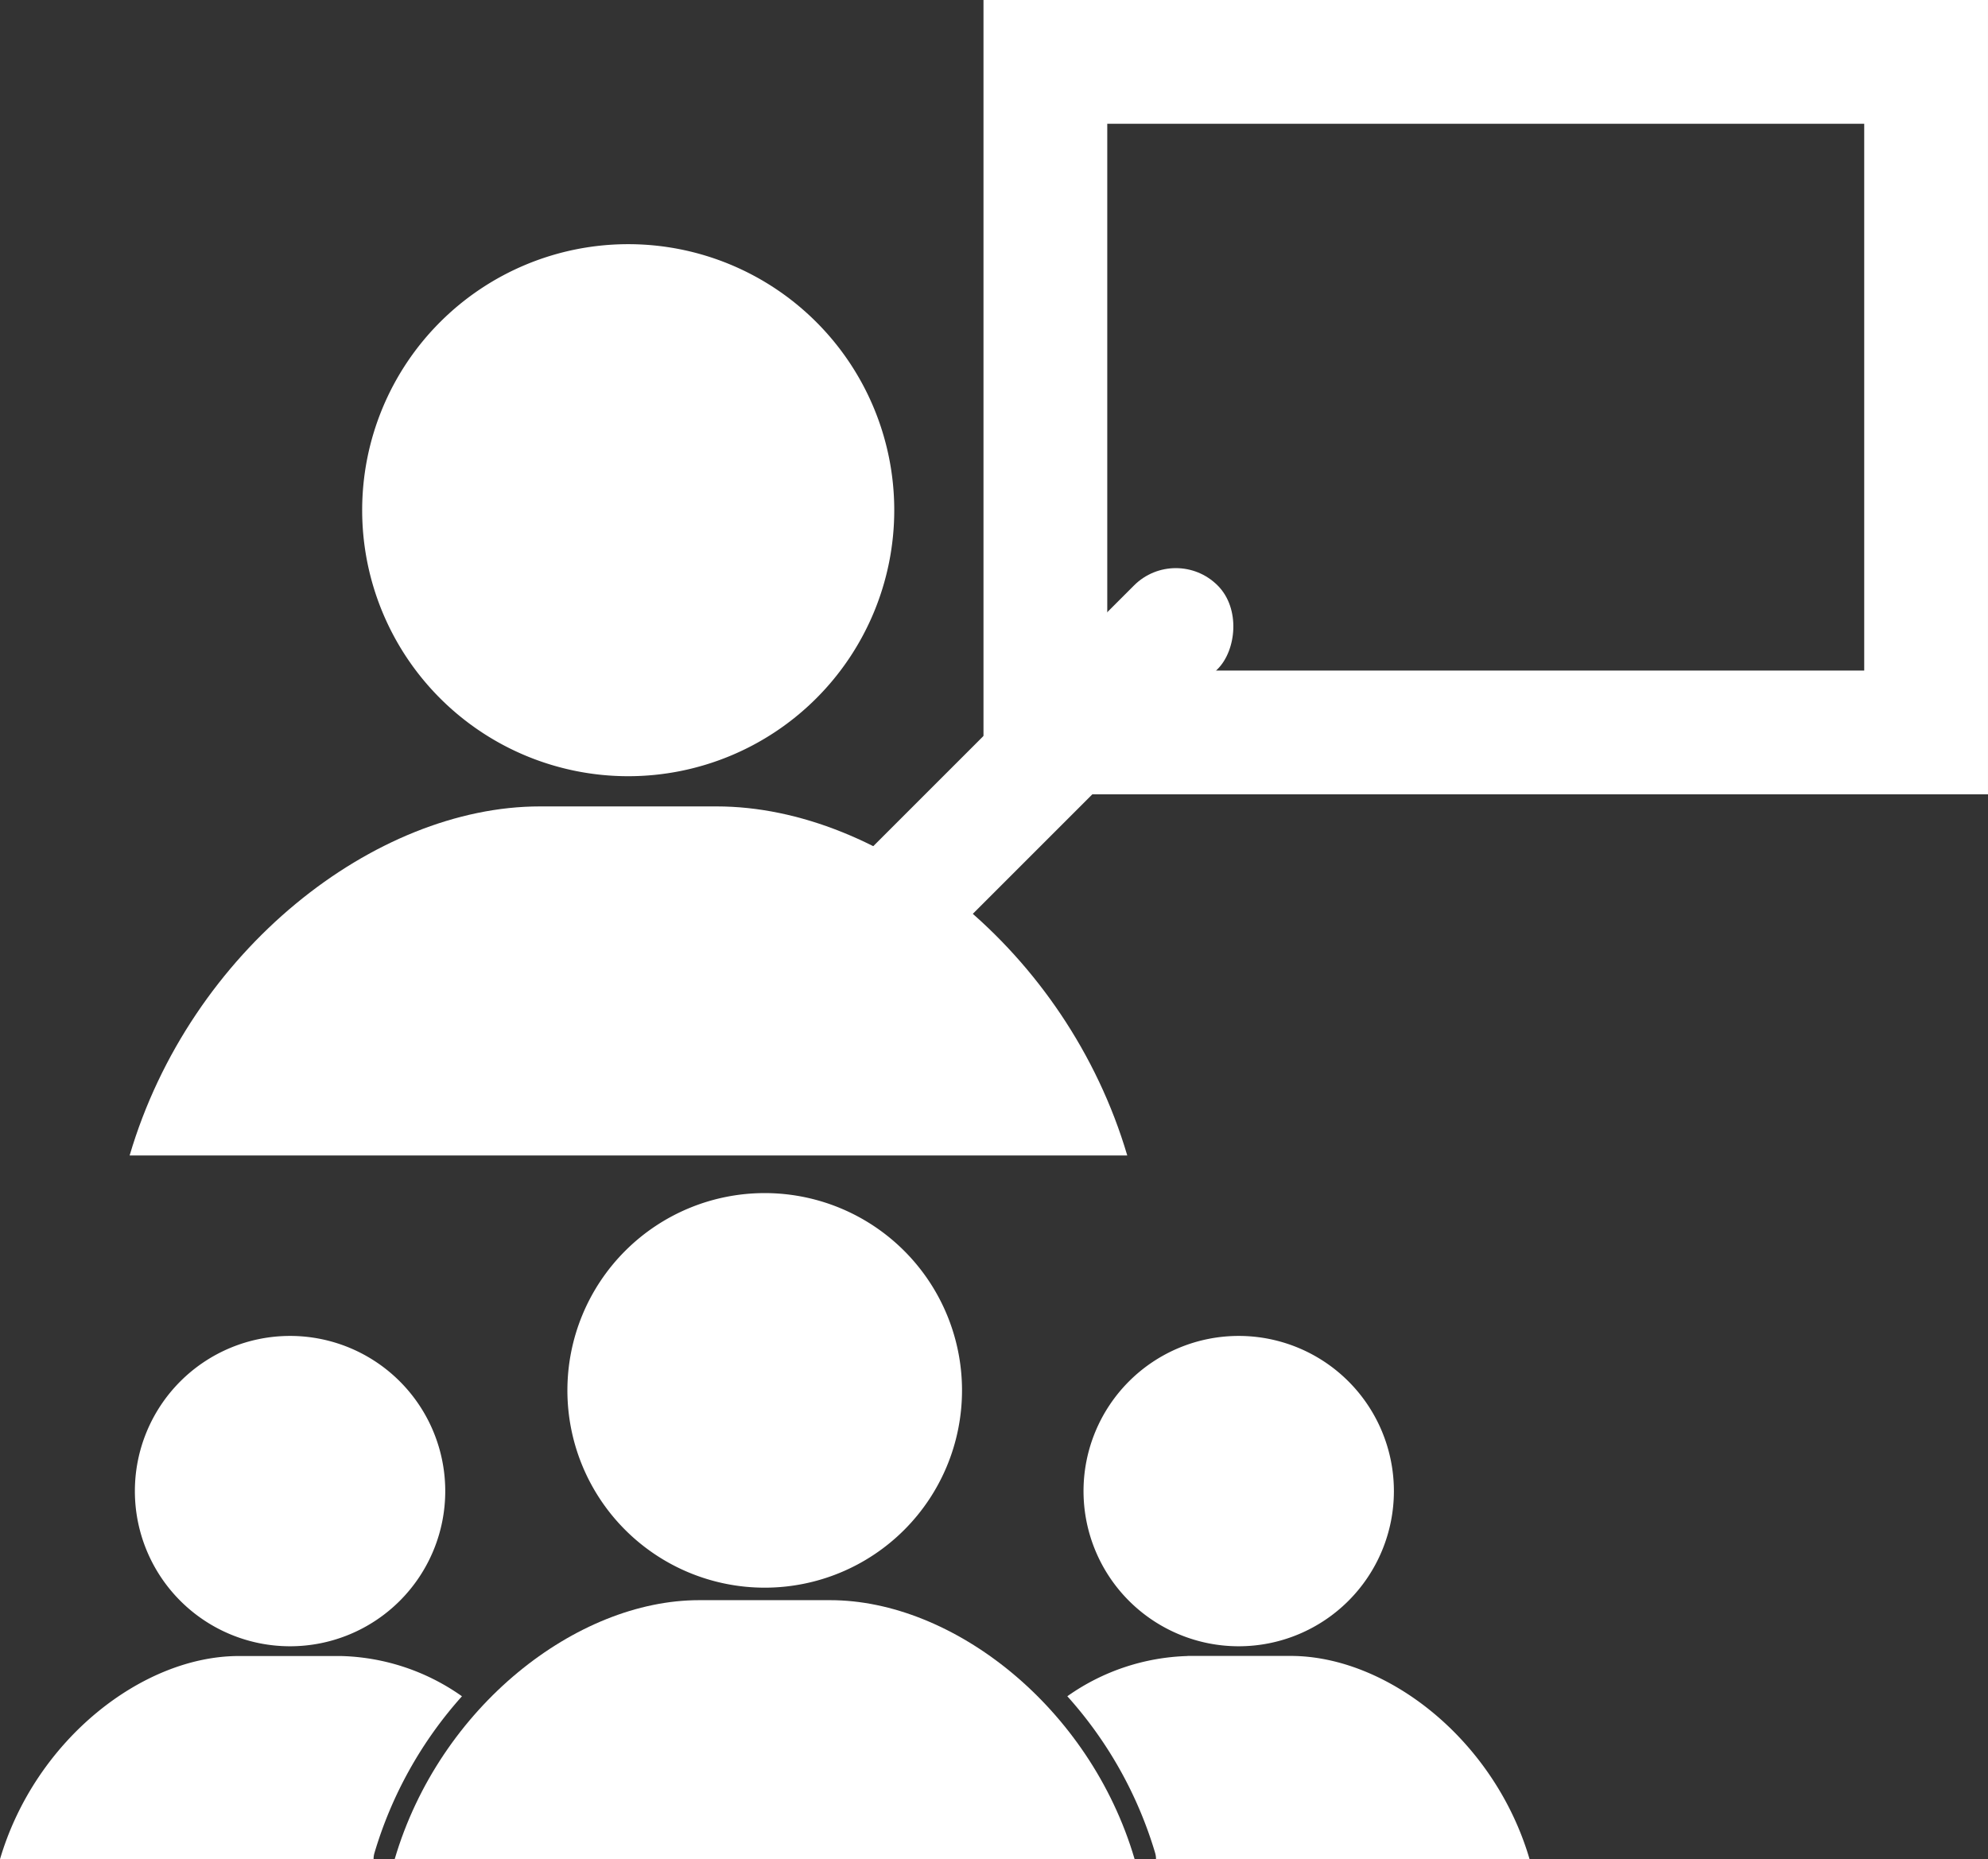 <svg xmlns="http://www.w3.org/2000/svg" viewBox="0 0 192.746 180.279">
  <rect x="0" y="0" width="192.746" height="180.279" fill="#333333" stroke="none"/>
  <defs>
    <style>
      .cls-1 {
        fill: #fff;
      }

      .cls-2 {
        fill: none;
        stroke: #fff;
        stroke-miterlimit: 10;
        stroke-width: 12px;
      }
    </style>
  </defs>
  <g id="studentbenefits" transform="translate(0 6)">
    <path id="Path_54" data-name="Path 54" class="cls-1" d="M567.6,546.76c-11.858,0-25.163,10.325-29.512,25.113h71.742c-4.349-14.788-17.654-25.113-29.512-25.113Z" transform="translate(-499.822 -397.601)"/>
    <path id="Path_55" data-name="Path 55" class="cls-1" d="M599.72,510.807a19.13,19.13,0,1,1-19.133-19.137,19.13,19.13,0,0,1,19.133,19.137Z" transform="translate(-506.448 -381.983)"/>
    <path id="Path_56" data-name="Path 56" class="cls-1" d="M542,439.34c-15.978,0-33.911,13.914-39.779,33.847h96.726c-5.889-19.933-23.8-33.847-39.808-33.847Z" transform="translate(-489.653 -367.147)"/>
    <path id="Path_57" data-name="Path 57" class="cls-1" d="M585.277,389.044a25.794,25.794,0,1,1-25.794-25.794A25.794,25.794,0,0,1,585.277,389.044Z" transform="translate(-498.575 -345.574)"/>
    <path id="Path_58" data-name="Path 58" class="cls-1" d="M640.767,554.317a21.2,21.2,0,0,0-11.657,3.9,39.614,39.614,0,0,1,8.519,15.211,2.051,2.051,0,0,1,.079.58h36.218c-3.411-11.607-13.85-19.7-23.157-19.7h-10Z" transform="translate(-525.628 -399.742)"/>
    <path id="Path_59" data-name="Path 59" class="cls-1" d="M661.393,526.046A15.046,15.046,0,1,1,646.346,511,15.046,15.046,0,0,1,661.393,526.046Z" transform="translate(-526.248 -387.463)"/>
    <path id="Path_60" data-name="Path 60" class="cls-1" d="M507.837,554.32c-9.314,0-19.739,8.1-23.157,19.7H520.9a2.046,2.046,0,0,1,.079-.58,39.623,39.623,0,0,1,8.49-15.218,21.2,21.2,0,0,0-11.657-3.9Z" transform="translate(-484.68 -399.745)"/>
    <path id="Path_61" data-name="Path 61" class="cls-1" d="M533.023,526.046A15.046,15.046,0,1,1,517.976,511,15.046,15.046,0,0,1,533.023,526.046Z" transform="translate(-489.854 -387.463)"/>
    <rect id="Rectangle_10" data-name="Rectangle 10" class="cls-1" width="11.464" height="52.304" rx="5.732" transform="translate(114.002 46.714) rotate(45)"/>
    <rect id="Rectangle_11" data-name="Rectangle 11" class="cls-2" width="85.391" height="65.021" transform="translate(101.354 0)"/>
  </g>
</svg>
